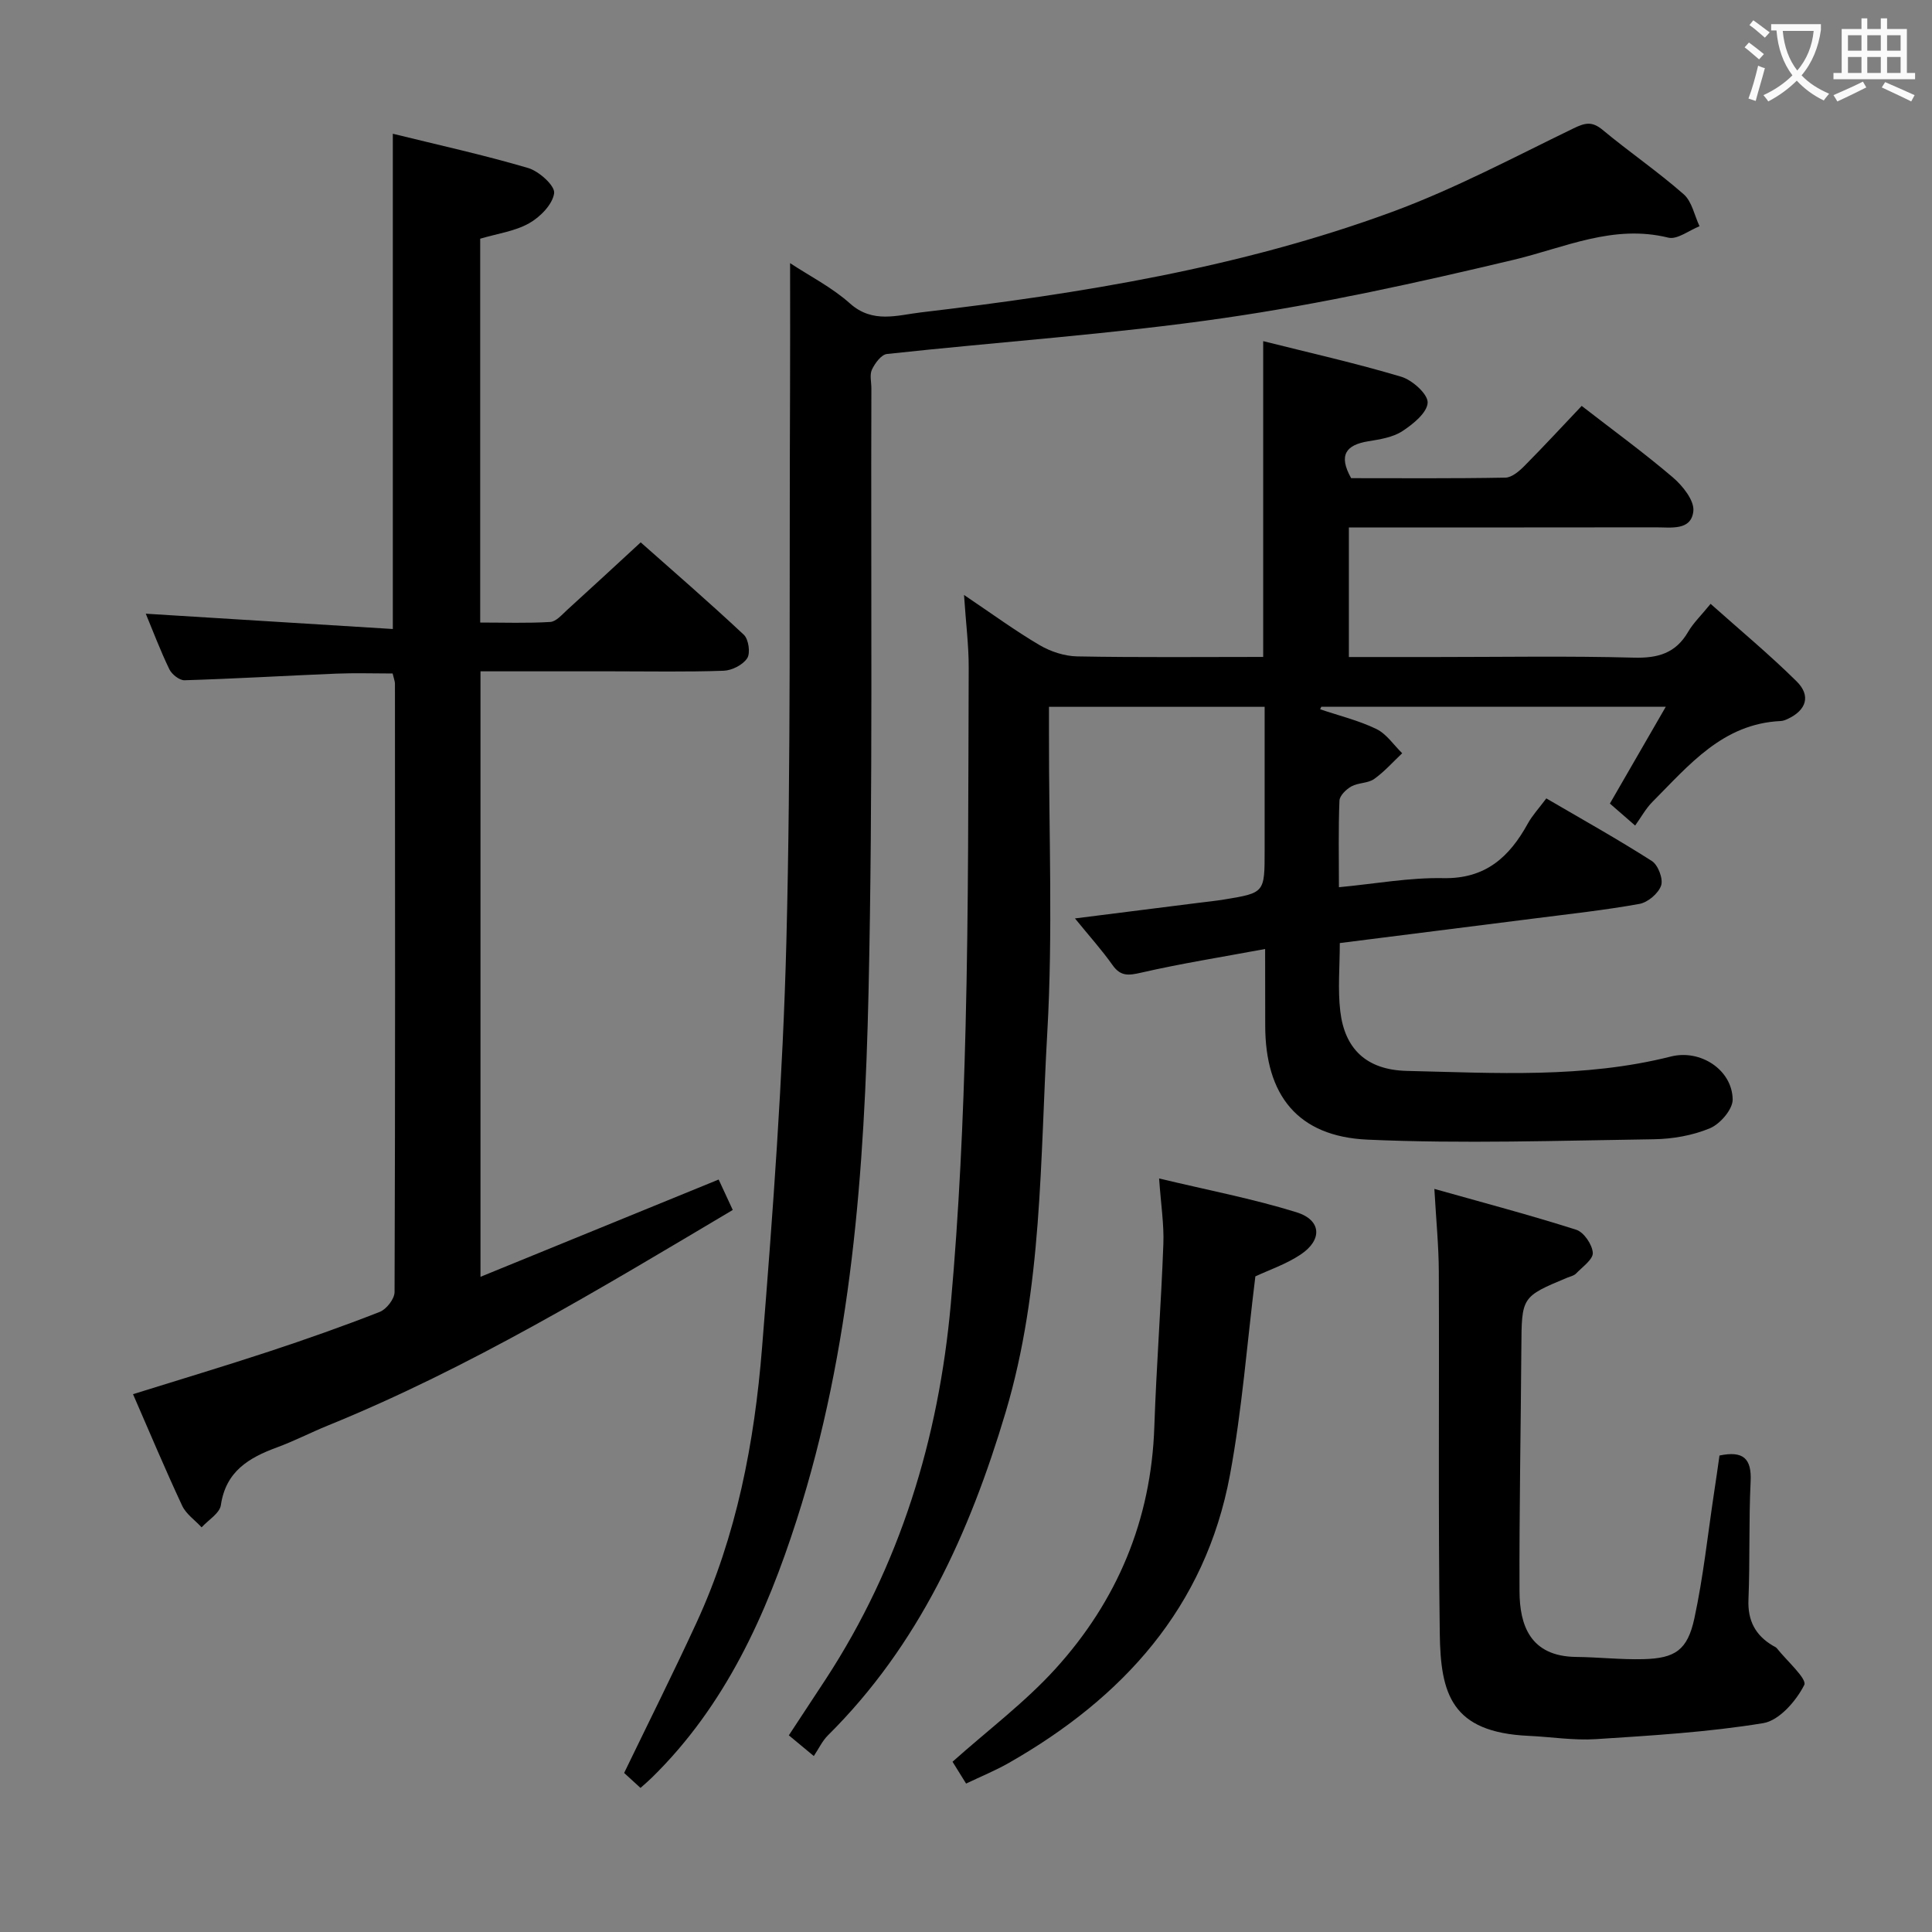 <svg enable-background="new 0 0 400 400" viewBox="0 0 400 400" xmlns="http://www.w3.org/2000/svg"><rect x="0" y="0" width="400" height="400" fill="#808080" stroke="none"/><g fill="#010000"><path d="m261.93 196.48c-9.15 1.7-17.48 3.02-25.67 4.9-2.62.6-4.25.8-5.93-1.58-2.19-3.1-4.75-5.94-7.77-9.65 8.99-1.13 17.25-2.18 25.52-3.22 1.81-.23 3.63-.41 5.44-.71 8.31-1.37 8.31-1.38 8.31-10.13 0-9.8 0-19.61 0-29.75-14.95 0-29.5 0-44.65 0v5.45c-.04 20.66.83 41.38-.35 61.98-1.51 26.29-.95 52.85-8.61 78.57-7.47 25.04-17.96 48.24-36.81 66.95-1.17 1.16-1.9 2.76-2.92 4.28-2.27-1.89-3.53-2.93-5.17-4.29 2.58-3.92 5.11-7.75 7.62-11.59 15.43-23.63 23.4-49.85 25.91-77.68 1.71-19.03 2.58-38.17 3.06-57.28.63-24.8.55-49.63.65-74.44.02-4.62-.58-9.24-.97-15.11 5.77 3.88 10.54 7.38 15.62 10.37 2.29 1.35 5.17 2.3 7.81 2.35 12.8.24 25.6.11 38.51.11 0-21.75 0-43.14 0-65.38 9.55 2.4 19.16 4.56 28.58 7.37 2.29.68 5.54 3.6 5.47 5.36-.09 2.08-3.03 4.47-5.26 5.92-1.99 1.29-4.65 1.69-7.08 2.09-4.55.75-6.19 2.84-3.5 7.63 10.36 0 21.15.09 31.94-.11 1.36-.03 2.91-1.38 4-2.49 3.98-4.01 7.81-8.17 11.79-12.36 6.38 4.95 12.84 9.65 18.9 14.82 2.02 1.73 4.45 4.77 4.22 6.96-.43 4.1-4.64 3.35-7.73 3.36-19.33.03-38.66.02-57.99.02-1.78 0-3.57 0-5.6 0v26.83h18.03c13.67 0 27.34-.24 40.99.13 4.99.13 8.64-.92 11.21-5.33 1.07-1.84 2.67-3.36 4.66-5.81 6.08 5.42 12.18 10.49 17.8 16.04 3.03 2.99 2.02 5.99-1.84 7.79-.45.21-.95.41-1.43.43-12.03.55-19 9.14-26.57 16.74-1.4 1.4-2.37 3.23-3.58 4.9-2.25-1.96-3.5-3.04-5.23-4.55 3.77-6.52 7.53-13.04 11.57-20.04-24.18 0-47.75 0-71.32 0-.08.17-.16.35-.24.52 3.9 1.32 7.96 2.3 11.64 4.08 2.1 1.01 3.58 3.3 5.35 5.02-1.92 1.81-3.69 3.83-5.82 5.34-1.28.9-3.27.74-4.69 1.52-1.08.6-2.44 1.91-2.48 2.96-.24 5.79-.11 11.6-.11 17.92 7.53-.71 14.59-2.02 21.61-1.88 8.73.17 13.66-4.35 17.48-11.27.94-1.71 2.31-3.18 3.85-5.24 7.41 4.33 14.77 8.44 21.86 12.97 1.28.82 2.37 3.7 1.91 5.06-.56 1.64-2.74 3.49-4.48 3.81-7.18 1.3-14.45 2.08-21.7 3.01-13.33 1.7-26.66 3.37-40.35 5.1 0 4.9-.44 9.57.1 14.12.92 7.78 5.39 12.15 13.8 12.35 18.27.42 36.63 1.57 54.66-2.98 6.1-1.54 12.69 2.75 12.78 8.89.03 2.04-2.59 5.08-4.7 5.96-3.58 1.5-7.71 2.22-11.62 2.28-19.76.28-39.56.96-59.28.08-14.48-.65-21.18-9.22-21.18-23.64-.02-5.01-.02-9.97-.02-15.83z"/><path d="m81.33 27.69c9.45 2.33 18.84 4.39 28.03 7.1 2.24.66 5.57 3.67 5.37 5.2-.31 2.32-2.89 4.95-5.19 6.24-2.95 1.66-6.58 2.14-10.12 3.19v79.47c4.97 0 9.74.17 14.5-.12 1.21-.07 2.42-1.5 3.48-2.47 4.93-4.47 9.81-9 15.25-14.01 6.62 5.87 14.13 12.36 21.36 19.14.98.92 1.39 3.79.69 4.85-.9 1.38-3.16 2.53-4.88 2.59-7.65.27-15.32.12-22.99.12-8.98 0-17.96 0-27.35 0v125.36c16.58-6.77 32.81-13.4 49.31-20.14.9 1.94 1.85 3.98 2.92 6.3-27.48 16.32-54.47 32.69-83.83 44.63-3.54 1.44-6.95 3.21-10.54 4.53-5.82 2.14-10.59 4.95-11.61 11.95-.25 1.69-2.6 3.08-3.99 4.6-1.37-1.49-3.22-2.75-4.03-4.49-3.51-7.51-6.72-15.16-10.17-23.08 9.61-3 18.91-5.79 28.12-8.82 7.72-2.55 15.4-5.25 22.97-8.22 1.39-.55 3.06-2.69 3.06-4.11.15-41.99.11-83.97.08-125.96 0-.47-.21-.94-.48-2.1-3.84 0-7.79-.13-11.72.03-10.46.43-20.9 1.05-31.36 1.37-1.06.03-2.64-1.22-3.15-2.28-1.87-3.87-3.39-7.92-4.88-11.5 17.04 1.06 34.08 2.11 51.15 3.17 0-34.9 0-68.46 0-102.54z"/><path d="m132.61 370.17c-1.32-1.21-2.51-2.3-3.39-3.1 5.1-10.55 10.21-20.75 14.98-31.1 8.32-18.03 12-37.32 13.57-56.89 2.25-27.99 4.32-56.03 5.04-84.09.97-37.95.58-75.93.76-113.89.04-8.76.01-17.53.01-26.62 4.01 2.65 8.65 5 12.4 8.35 4.71 4.21 9.82 2.42 14.67 1.85 33.18-3.92 66.15-9.24 97.63-20.83 12.86-4.74 25.08-11.25 37.45-17.25 2.42-1.17 3.85-1.55 6.06.28 5.5 4.57 11.43 8.63 16.8 13.34 1.71 1.5 2.22 4.38 3.28 6.62-2.17.85-4.62 2.82-6.47 2.36-11.4-2.81-21.39 2.05-31.98 4.58-19.83 4.72-39.81 9.14-59.97 12.06-23.14 3.36-46.55 4.92-69.82 7.45-1.17.13-2.48 1.91-3.1 3.22-.52 1.09-.11 2.62-.12 3.95-.14 41.65.34 83.31-.59 124.94-.83 36.89-3.49 73.79-14.86 109.24-6.31 19.67-14.8 38.53-30 53.4-.7.69-1.46 1.33-2.35 2.13z"/><path d="m356 301.35c4.91-1.02 6.68.59 6.45 5.37-.4 8.14-.12 16.32-.45 24.47-.18 4.34 1.43 7.38 5.05 9.53.29.17.64.3.83.54 2.05 2.59 6.31 6.34 5.67 7.6-1.68 3.32-5.19 7.36-8.5 7.9-11.42 1.87-23.05 2.56-34.63 3.31-4.61.3-9.28-.47-13.93-.68-16.02-.73-18.23-8.7-18.4-21.19-.34-24.98-.09-49.97-.2-74.96-.02-5.28-.55-10.56-.92-17.09 10.22 2.88 19.88 5.43 29.38 8.46 1.57.5 3.31 3.06 3.42 4.77.09 1.35-2.14 2.91-3.45 4.28-.43.45-1.18.6-1.79.85-9.54 3.98-9.48 3.98-9.55 14.55-.11 16.81-.45 33.62-.38 50.43.03 6.88 2.13 13.45 11.72 13.56 4.65.05 9.3.58 13.94.46 6.55-.17 9.12-1.86 10.54-8.44 1.85-8.57 2.77-17.34 4.08-26.02.4-2.58.76-5.17 1.12-7.7z"/><path d="m239.98 243.99c9.97 2.39 19.36 4.18 28.43 6.99 5.2 1.61 5.43 5.72.87 8.76-3 2-6.53 3.19-9.37 4.52-1.72 13.83-2.75 27.61-5.26 41.11-5.11 27.46-22.19 46.18-45.81 59.64-2.72 1.55-5.64 2.74-8.82 4.26-1.13-1.81-2.13-3.43-2.81-4.52 7.35-6.56 14.98-12.28 21.28-19.21 12.81-14.09 19.85-30.83 20.5-50.11.43-12.62 1.4-25.21 1.87-37.83.16-4.07-.5-8.17-.88-13.61z"/></g><path d="m362.1 8.8c1.1.8 2.1 1.6 3.1 2.4l-1 1.1c-1.3-1.1-2.3-2-3-2.5zm1.9 4.8c.5.2.9.4 1.4.5-.6 2.3-1.3 4.5-1.9 6.8l-1.5-.5c.8-2.1 1.4-4.3 2-6.8zm-1-9.4c1.3.9 2.4 1.8 3.4 2.5l-1 1.1c-1.4-1.2-2.4-2.1-3.2-2.6zm3.7 2.2v-1.4h10.3v1.2c-.5 3.6-1.8 6.8-4 9.4 1.5 1.6 3.4 2.8 5.7 3.8-.3.4-.7.8-1.1 1.4-2.3-1.1-4.1-2.5-5.6-4.1-1.6 1.6-3.6 3.1-5.9 4.3-.3-.5-.7-.9-1-1.3 2.4-1.1 4.4-2.5 6-4.1-1.9-2.5-3-5.6-3.3-9.3h-1.1zm8.8 0h-6.4c.3 3.3 1.3 6 3 8.2 2-2.3 3.1-5.1 3.4-8.2z" fill="#fbfafa"/><path d="m385.3 3.8h1.3v2.2h2.8v-2.2h1.3v2.2h4.1v9.1h1.7v1.3h-16.9v-1.3h1.7v-9.1h4.1v-2.2zm.4 13.1.7 1.2c-1.8.9-3.8 1.9-6 2.9-.2-.4-.5-.8-.8-1.3 2.3-1 4.3-1.9 6.1-2.8zm-3.1-6.4h2.8v-3.2h-2.8zm0 4.6h2.8v-3.3h-2.8zm4-4.6h2.8v-3.2h-2.8zm0 4.6h2.8v-3.3h-2.8zm3.7 1.9c2.1.9 4.1 1.8 6.1 2.7l-.7 1.3c-2.2-1.1-4.2-2-6.1-2.9zm3.2-9.7h-2.8v3.2h2.8zm-2.8 7.8h2.8v-3.3h-2.8z" fill="#fbfafa"/></svg>